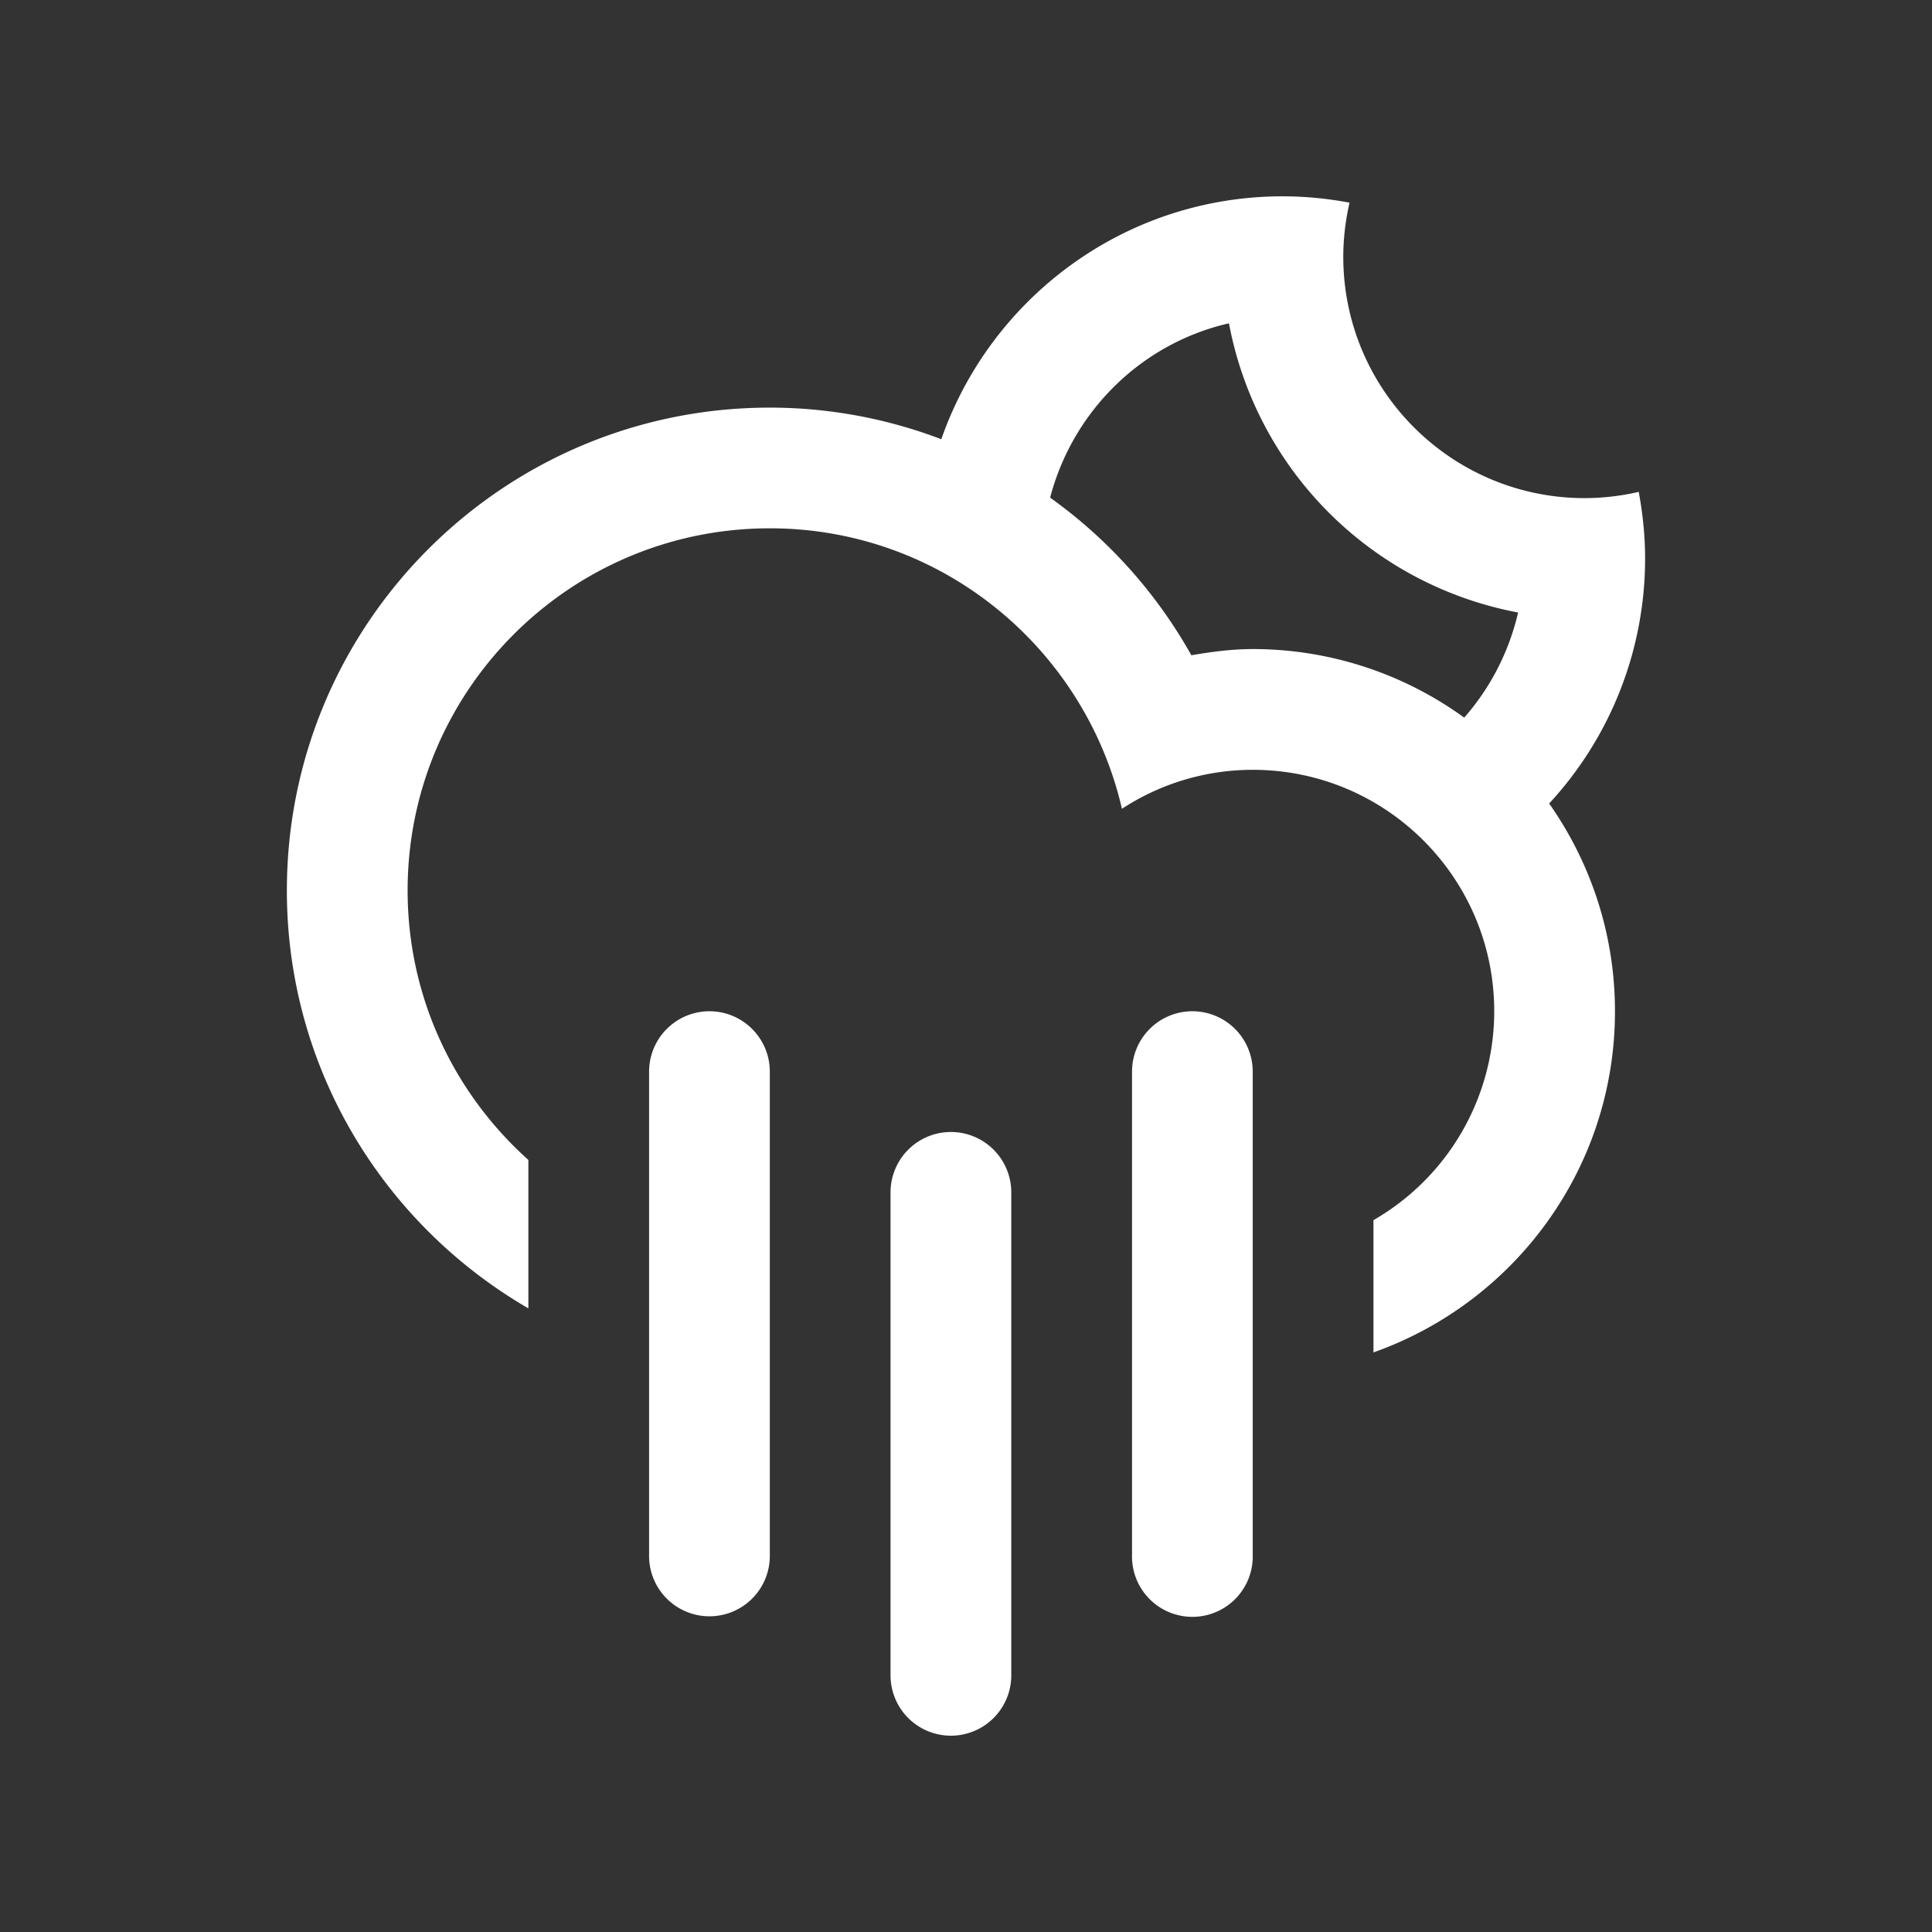  <svg xmlns="http://www.w3.org/2000/svg" viewBox="0 0 64 64" width="64" height="64"  id="night-shower-rain">
    <rect x="0" y="0" width="64" height="64" fill="#333333" stroke="none"/>
    <path fill="#FFF" d="M31.5 37.499a2 2 0 0 0-2 2v15.998a2 2 0 0 0 4 0V39.499a2 2 0 0 0-2-2zm7.998-4a1.999 1.999 0 0 0-1.998 2v15.998a2 2 0 1 0 3.998 0V35.499a2 2 0 0 0-2-2zm-15.997 0a2 2 0 0 0-1.999 2v15.998a2 2 0 1 0 3.999 0V35.499c0-1.103-.896-2-2-2zm30.995-14.998c0-.754-.078-1.49-.211-2.207a8.038 8.038 0 0 1-1.787.207c-4.418 0-8-3.58-8-7.998 0-.615.076-1.213.207-1.789a12.046 12.046 0 0 0-2.207-.211c-5.24 0-9.683 3.364-11.316 8.047a15.941 15.941 0 0 0-5.681-1.047c-8.835 0-15.998 7.162-15.998 15.996 0 5.92 3.224 11.074 8 13.842v-4.916c-2.45-2.197-4-5.375-4-8.926 0-6.625 5.371-11.998 11.998-11.998 5.691 0 10.435 3.974 11.665 9.291a7.919 7.919 0 0 1 4.332-1.291c4.418 0 8 3.58 8 7.998a7.984 7.984 0 0 1-4 6.92V44.8c4.656-1.647 8-6.078 8-11.301 0-2.562-.811-4.933-2.18-6.882a11.944 11.944 0 0 0 3.178-8.116zm-5.992 5.271a11.924 11.924 0 0 0-7.006-2.271c-.695 0-1.369.092-2.033.205a16.067 16.067 0 0 0-4.678-5.221c.75-2.865 3.023-5.111 5.924-5.775a12 12 0 0 0 9.578 9.58 8.007 8.007 0 0 1-1.785 3.482z"/>
    </svg>